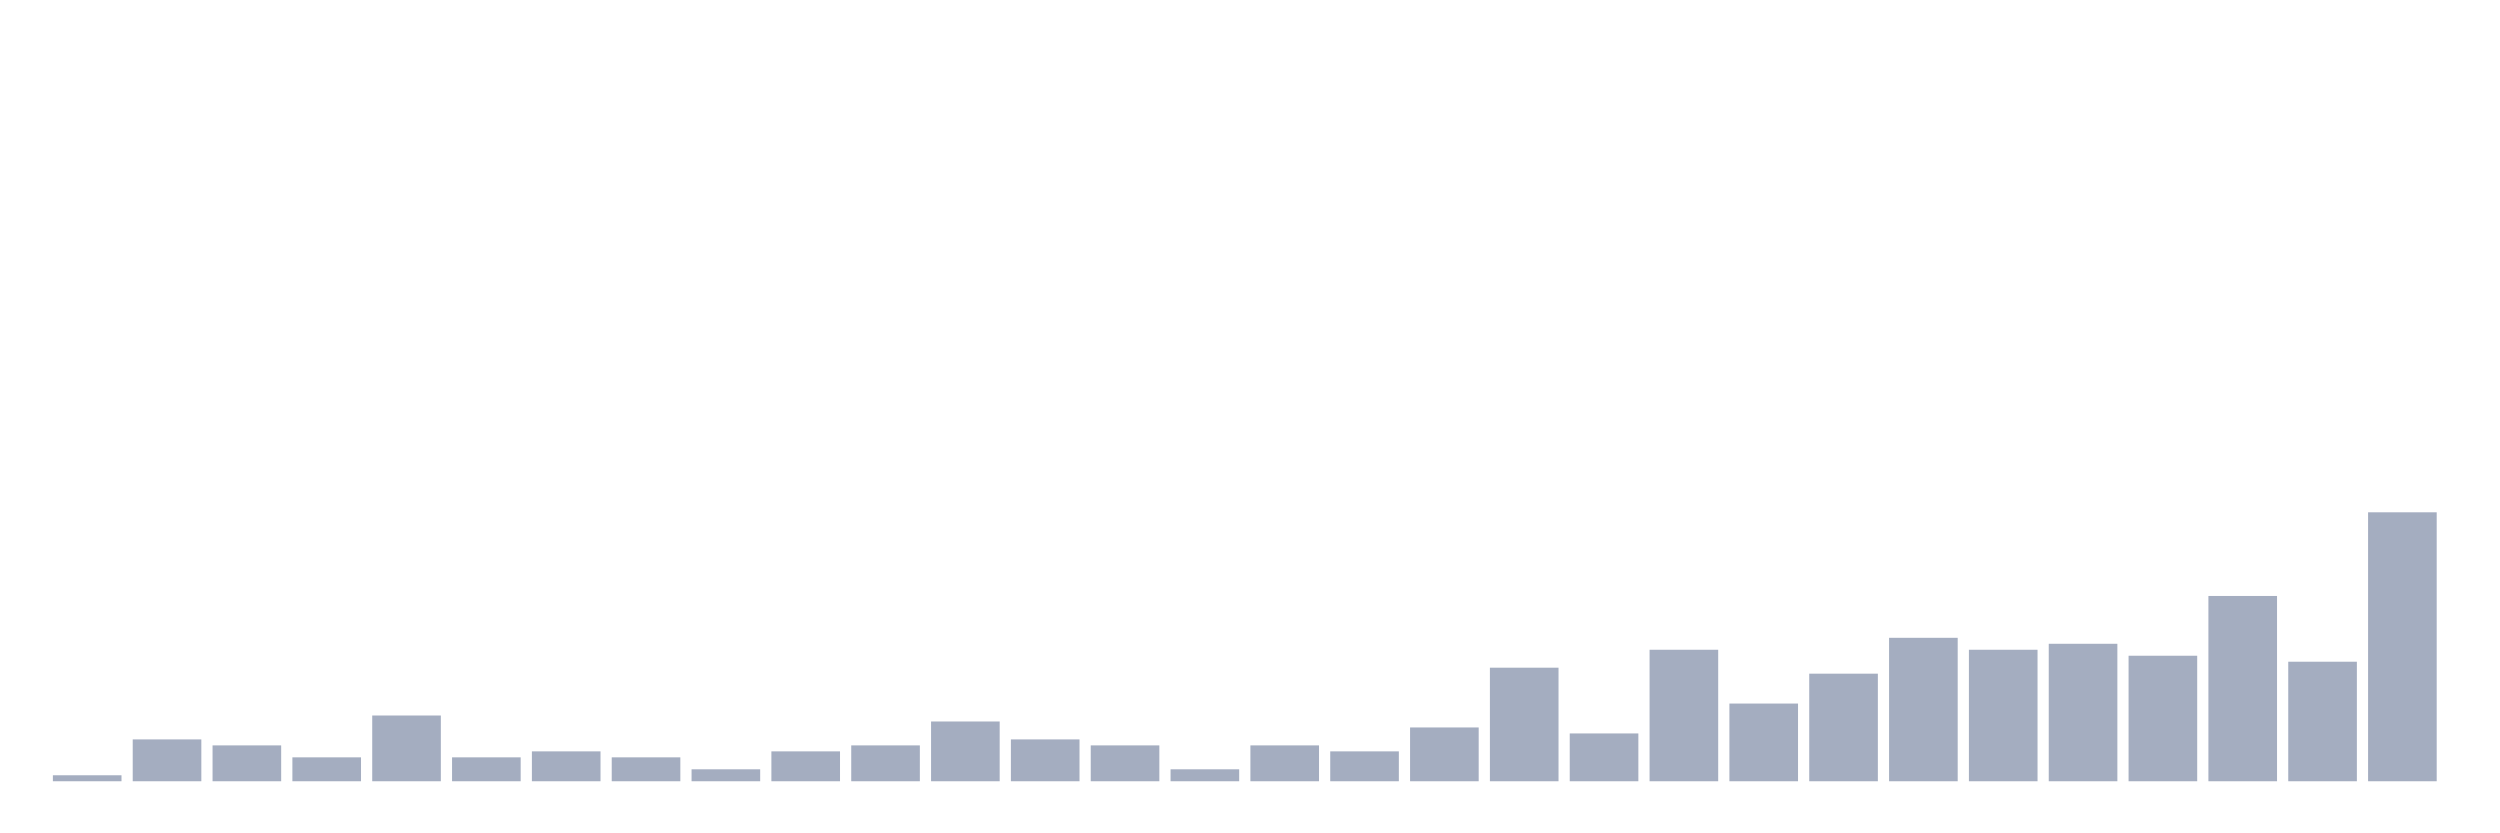 <svg xmlns="http://www.w3.org/2000/svg" viewBox="0 0 480 160"><g transform="translate(10,10)"><rect class="bar" x="0.153" width="13.175" y="138.852" height="1.148" fill="rgb(164,173,192)"></rect><rect class="bar" x="15.482" width="13.175" y="131.967" height="8.033" fill="rgb(164,173,192)"></rect><rect class="bar" x="30.81" width="13.175" y="133.115" height="6.885" fill="rgb(164,173,192)"></rect><rect class="bar" x="46.138" width="13.175" y="135.41" height="4.59" fill="rgb(164,173,192)"></rect><rect class="bar" x="61.466" width="13.175" y="127.377" height="12.623" fill="rgb(164,173,192)"></rect><rect class="bar" x="76.794" width="13.175" y="135.41" height="4.59" fill="rgb(164,173,192)"></rect><rect class="bar" x="92.123" width="13.175" y="134.262" height="5.738" fill="rgb(164,173,192)"></rect><rect class="bar" x="107.451" width="13.175" y="135.41" height="4.59" fill="rgb(164,173,192)"></rect><rect class="bar" x="122.779" width="13.175" y="137.705" height="2.295" fill="rgb(164,173,192)"></rect><rect class="bar" x="138.107" width="13.175" y="134.262" height="5.738" fill="rgb(164,173,192)"></rect><rect class="bar" x="153.436" width="13.175" y="133.115" height="6.885" fill="rgb(164,173,192)"></rect><rect class="bar" x="168.764" width="13.175" y="128.525" height="11.475" fill="rgb(164,173,192)"></rect><rect class="bar" x="184.092" width="13.175" y="131.967" height="8.033" fill="rgb(164,173,192)"></rect><rect class="bar" x="199.42" width="13.175" y="133.115" height="6.885" fill="rgb(164,173,192)"></rect><rect class="bar" x="214.748" width="13.175" y="137.705" height="2.295" fill="rgb(164,173,192)"></rect><rect class="bar" x="230.077" width="13.175" y="133.115" height="6.885" fill="rgb(164,173,192)"></rect><rect class="bar" x="245.405" width="13.175" y="134.262" height="5.738" fill="rgb(164,173,192)"></rect><rect class="bar" x="260.733" width="13.175" y="129.672" height="10.328" fill="rgb(164,173,192)"></rect><rect class="bar" x="276.061" width="13.175" y="118.197" height="21.803" fill="rgb(164,173,192)"></rect><rect class="bar" x="291.39" width="13.175" y="130.82" height="9.18" fill="rgb(164,173,192)"></rect><rect class="bar" x="306.718" width="13.175" y="114.754" height="25.246" fill="rgb(164,173,192)"></rect><rect class="bar" x="322.046" width="13.175" y="125.082" height="14.918" fill="rgb(164,173,192)"></rect><rect class="bar" x="337.374" width="13.175" y="119.344" height="20.656" fill="rgb(164,173,192)"></rect><rect class="bar" x="352.702" width="13.175" y="112.459" height="27.541" fill="rgb(164,173,192)"></rect><rect class="bar" x="368.031" width="13.175" y="114.754" height="25.246" fill="rgb(164,173,192)"></rect><rect class="bar" x="383.359" width="13.175" y="113.607" height="26.393" fill="rgb(164,173,192)"></rect><rect class="bar" x="398.687" width="13.175" y="115.902" height="24.098" fill="rgb(164,173,192)"></rect><rect class="bar" x="414.015" width="13.175" y="104.426" height="35.574" fill="rgb(164,173,192)"></rect><rect class="bar" x="429.344" width="13.175" y="117.049" height="22.951" fill="rgb(164,173,192)"></rect><rect class="bar" x="444.672" width="13.175" y="88.361" height="51.639" fill="rgb(164,173,192)"></rect></g></svg>